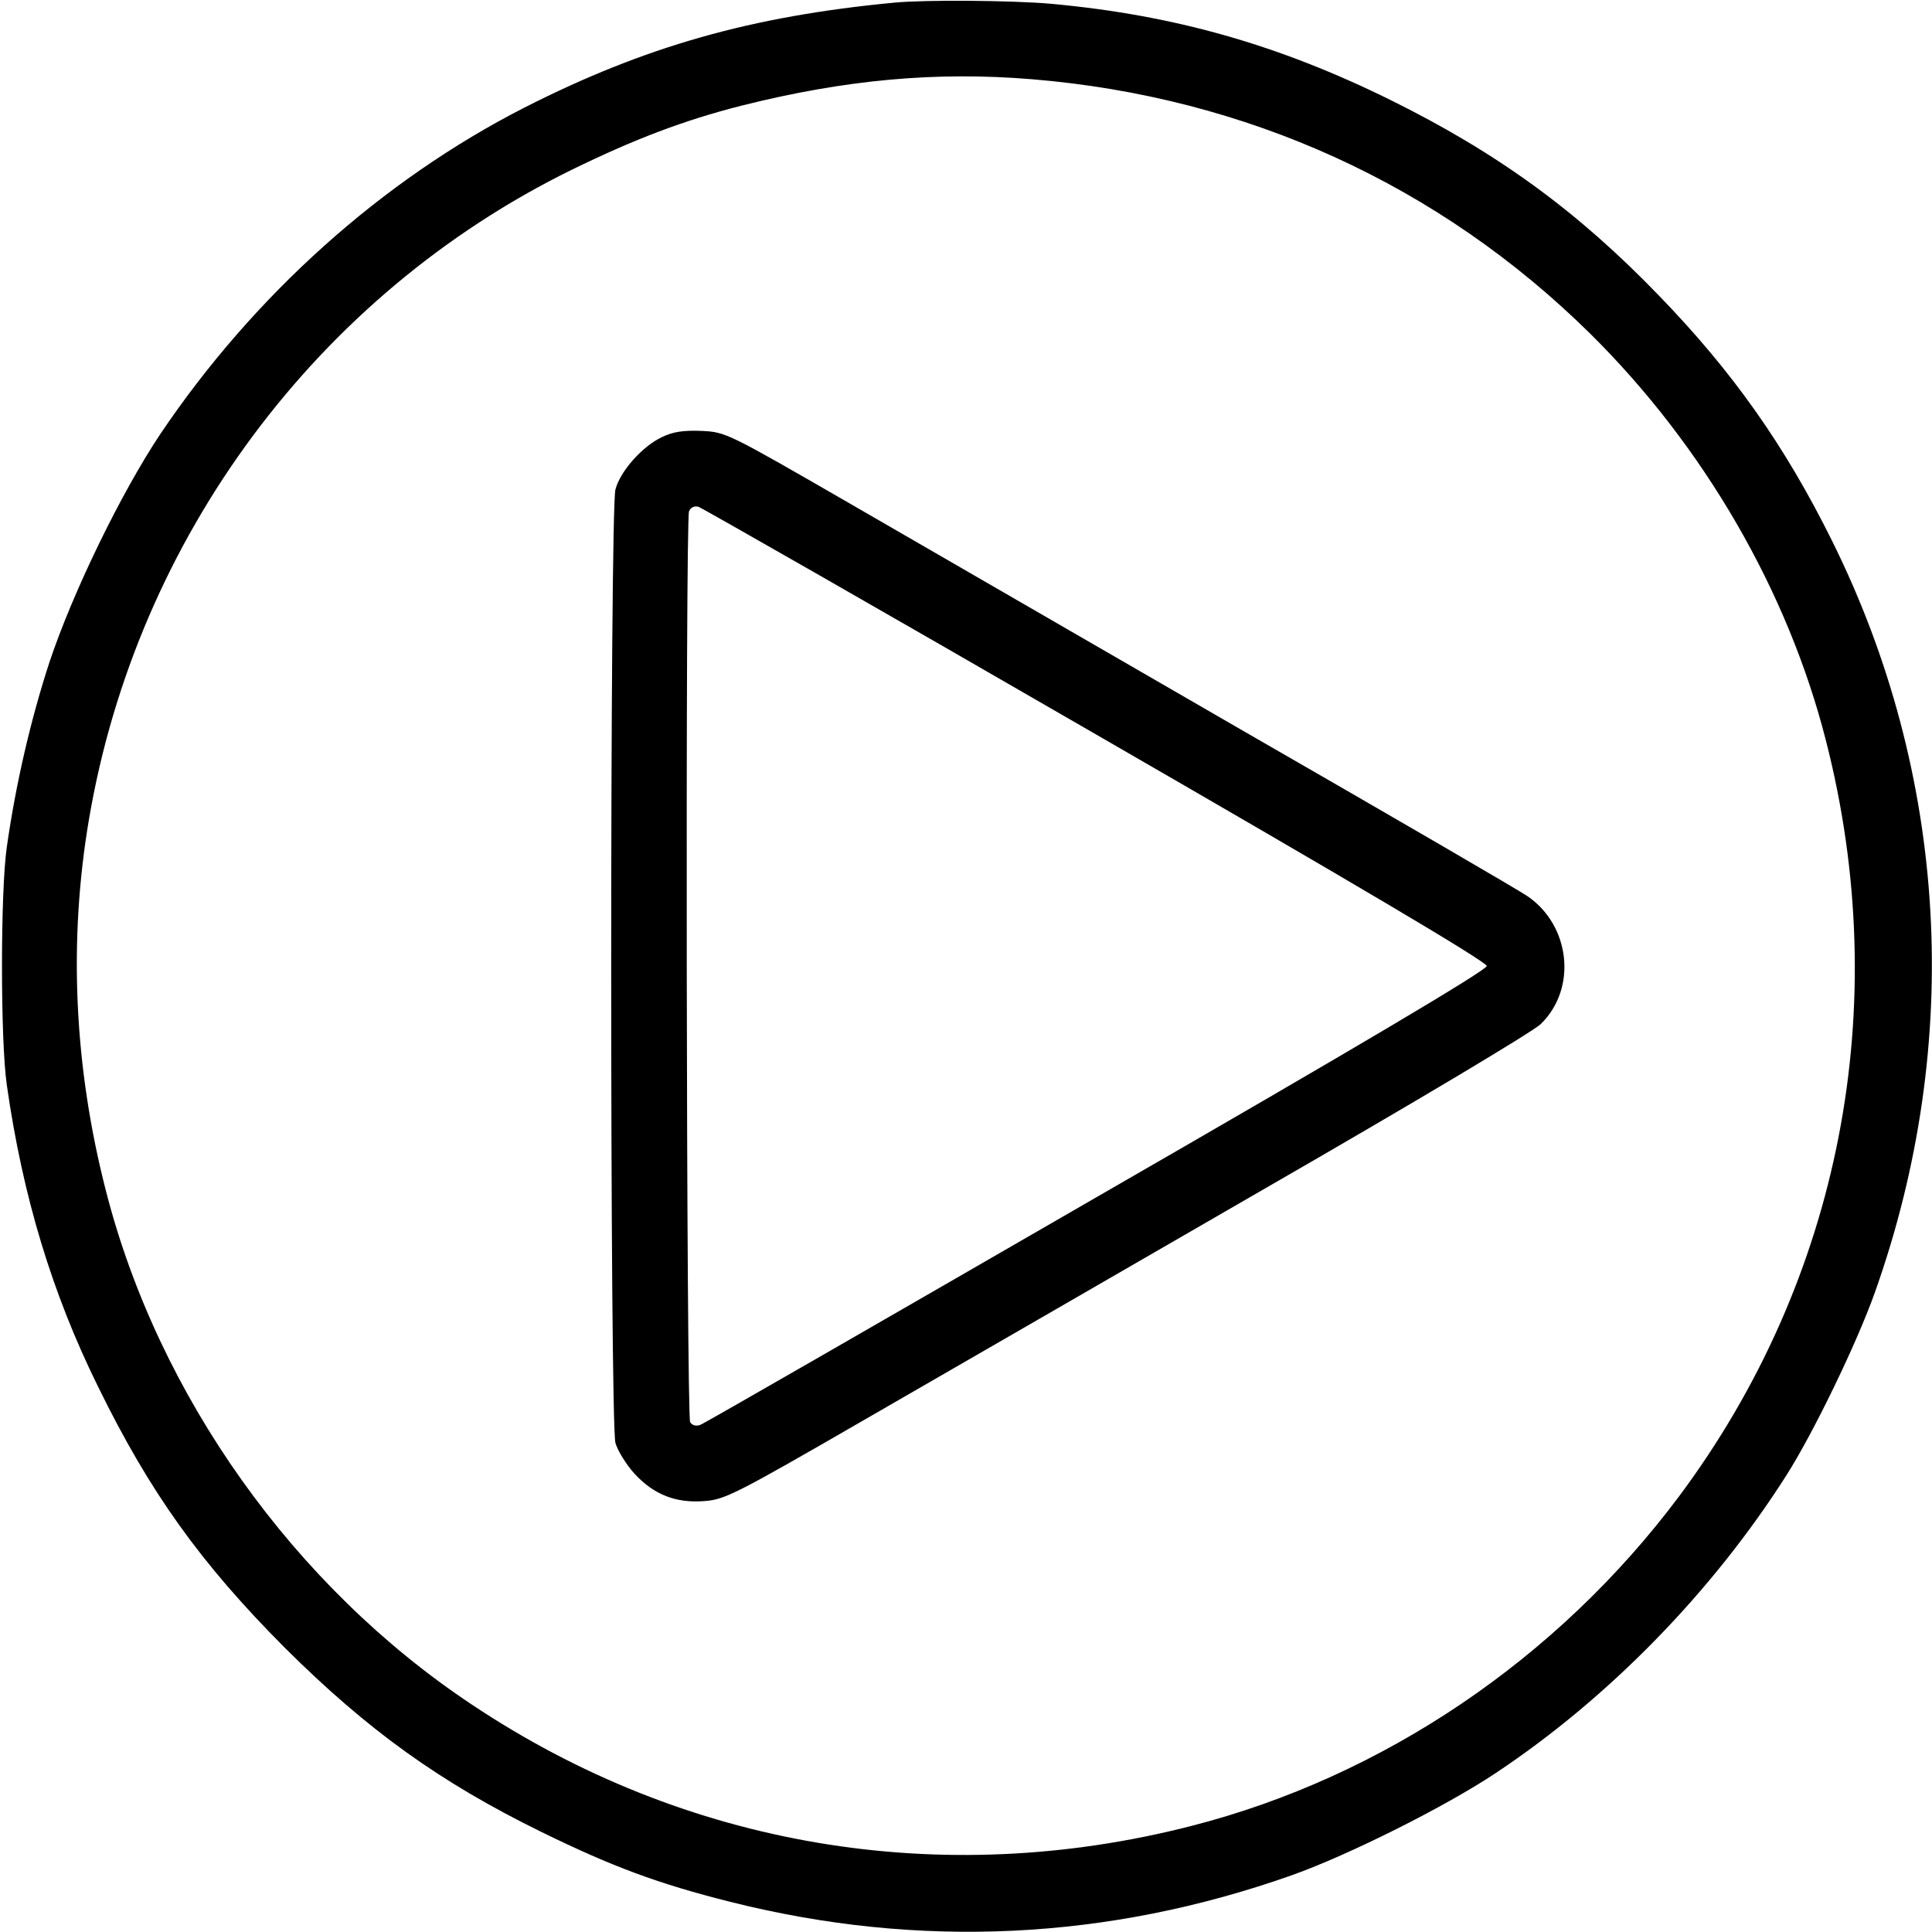 <?xml version="1.0" standalone="no"?>
<!DOCTYPE svg PUBLIC "-//W3C//DTD SVG 20010904//EN"
 "http://www.w3.org/TR/2001/REC-SVG-20010904/DTD/svg10.dtd">
<svg version="1.0" xmlns="http://www.w3.org/2000/svg"
 width="512pt" height="512pt" viewBox="0 0 512 512"
 preserveAspectRatio="xMidYMid meet">

<g transform="translate(0,512) scale(0.1,-0.1)"
fill="#000000" stroke="none">
<path d="M2370 5113 c-379 -36 -661 -116 -980 -278 -378 -193 -717 -497 -965
-865 -104 -156 -232 -419 -294 -605 -49 -150 -89 -321 -113 -490 -17 -118 -17
-512 0 -630 42 -295 120 -553 242 -800 137 -280 272 -468 494 -691 221 -220
412 -357 681 -489 188 -92 309 -137 500 -185 500 -126 1002 -102 1490 71 149
53 407 182 540 271 299 199 573 480 769 788 72 113 188 353 235 486 235 662
194 1372 -115 1993 -124 250 -263 447 -458 648 -216 224 -428 378 -711 518
-296 146 -572 225 -900 255 -102 9 -333 11 -415 3z m365 -203 c569 -47 1080
-280 1480 -675 300 -297 523 -681 624 -1078 180 -703 39 -1428 -389 -2002
-322 -431 -785 -744 -1293 -874 -663 -170 -1341 -56 -1907 322 -471 313 -830
818 -969 1360 -85 330 -100 664 -45 987 127 745 605 1389 1279 1720 168 82
297 131 450 170 275 69 515 91 770 70z"/>
<path d="M1755 3962 c-52 -24 -111 -90 -124 -139 -15 -53 -15 -2473 0 -2527 6
-21 29 -58 51 -82 51 -55 109 -78 185 -72 54 4 82 18 423 215 201 116 678 391
1060 612 396 228 711 416 733 437 97 94 79 261 -35 339 -18 13 -355 209 -748
435 -393 227 -863 499 -1045 604 -326 188 -331 191 -395 194 -48 2 -76 -2
-105 -16z m1149 -788 c695 -401 1036 -603 1036 -614 0 -11 -340 -213 -1033
-612 -568 -328 -1040 -600 -1051 -604 -11 -4 -21 -2 -27 7 -10 16 -13 2388 -3
2414 4 10 14 15 25 12 9 -3 484 -274 1053 -603z"/>
</g>
</svg>
